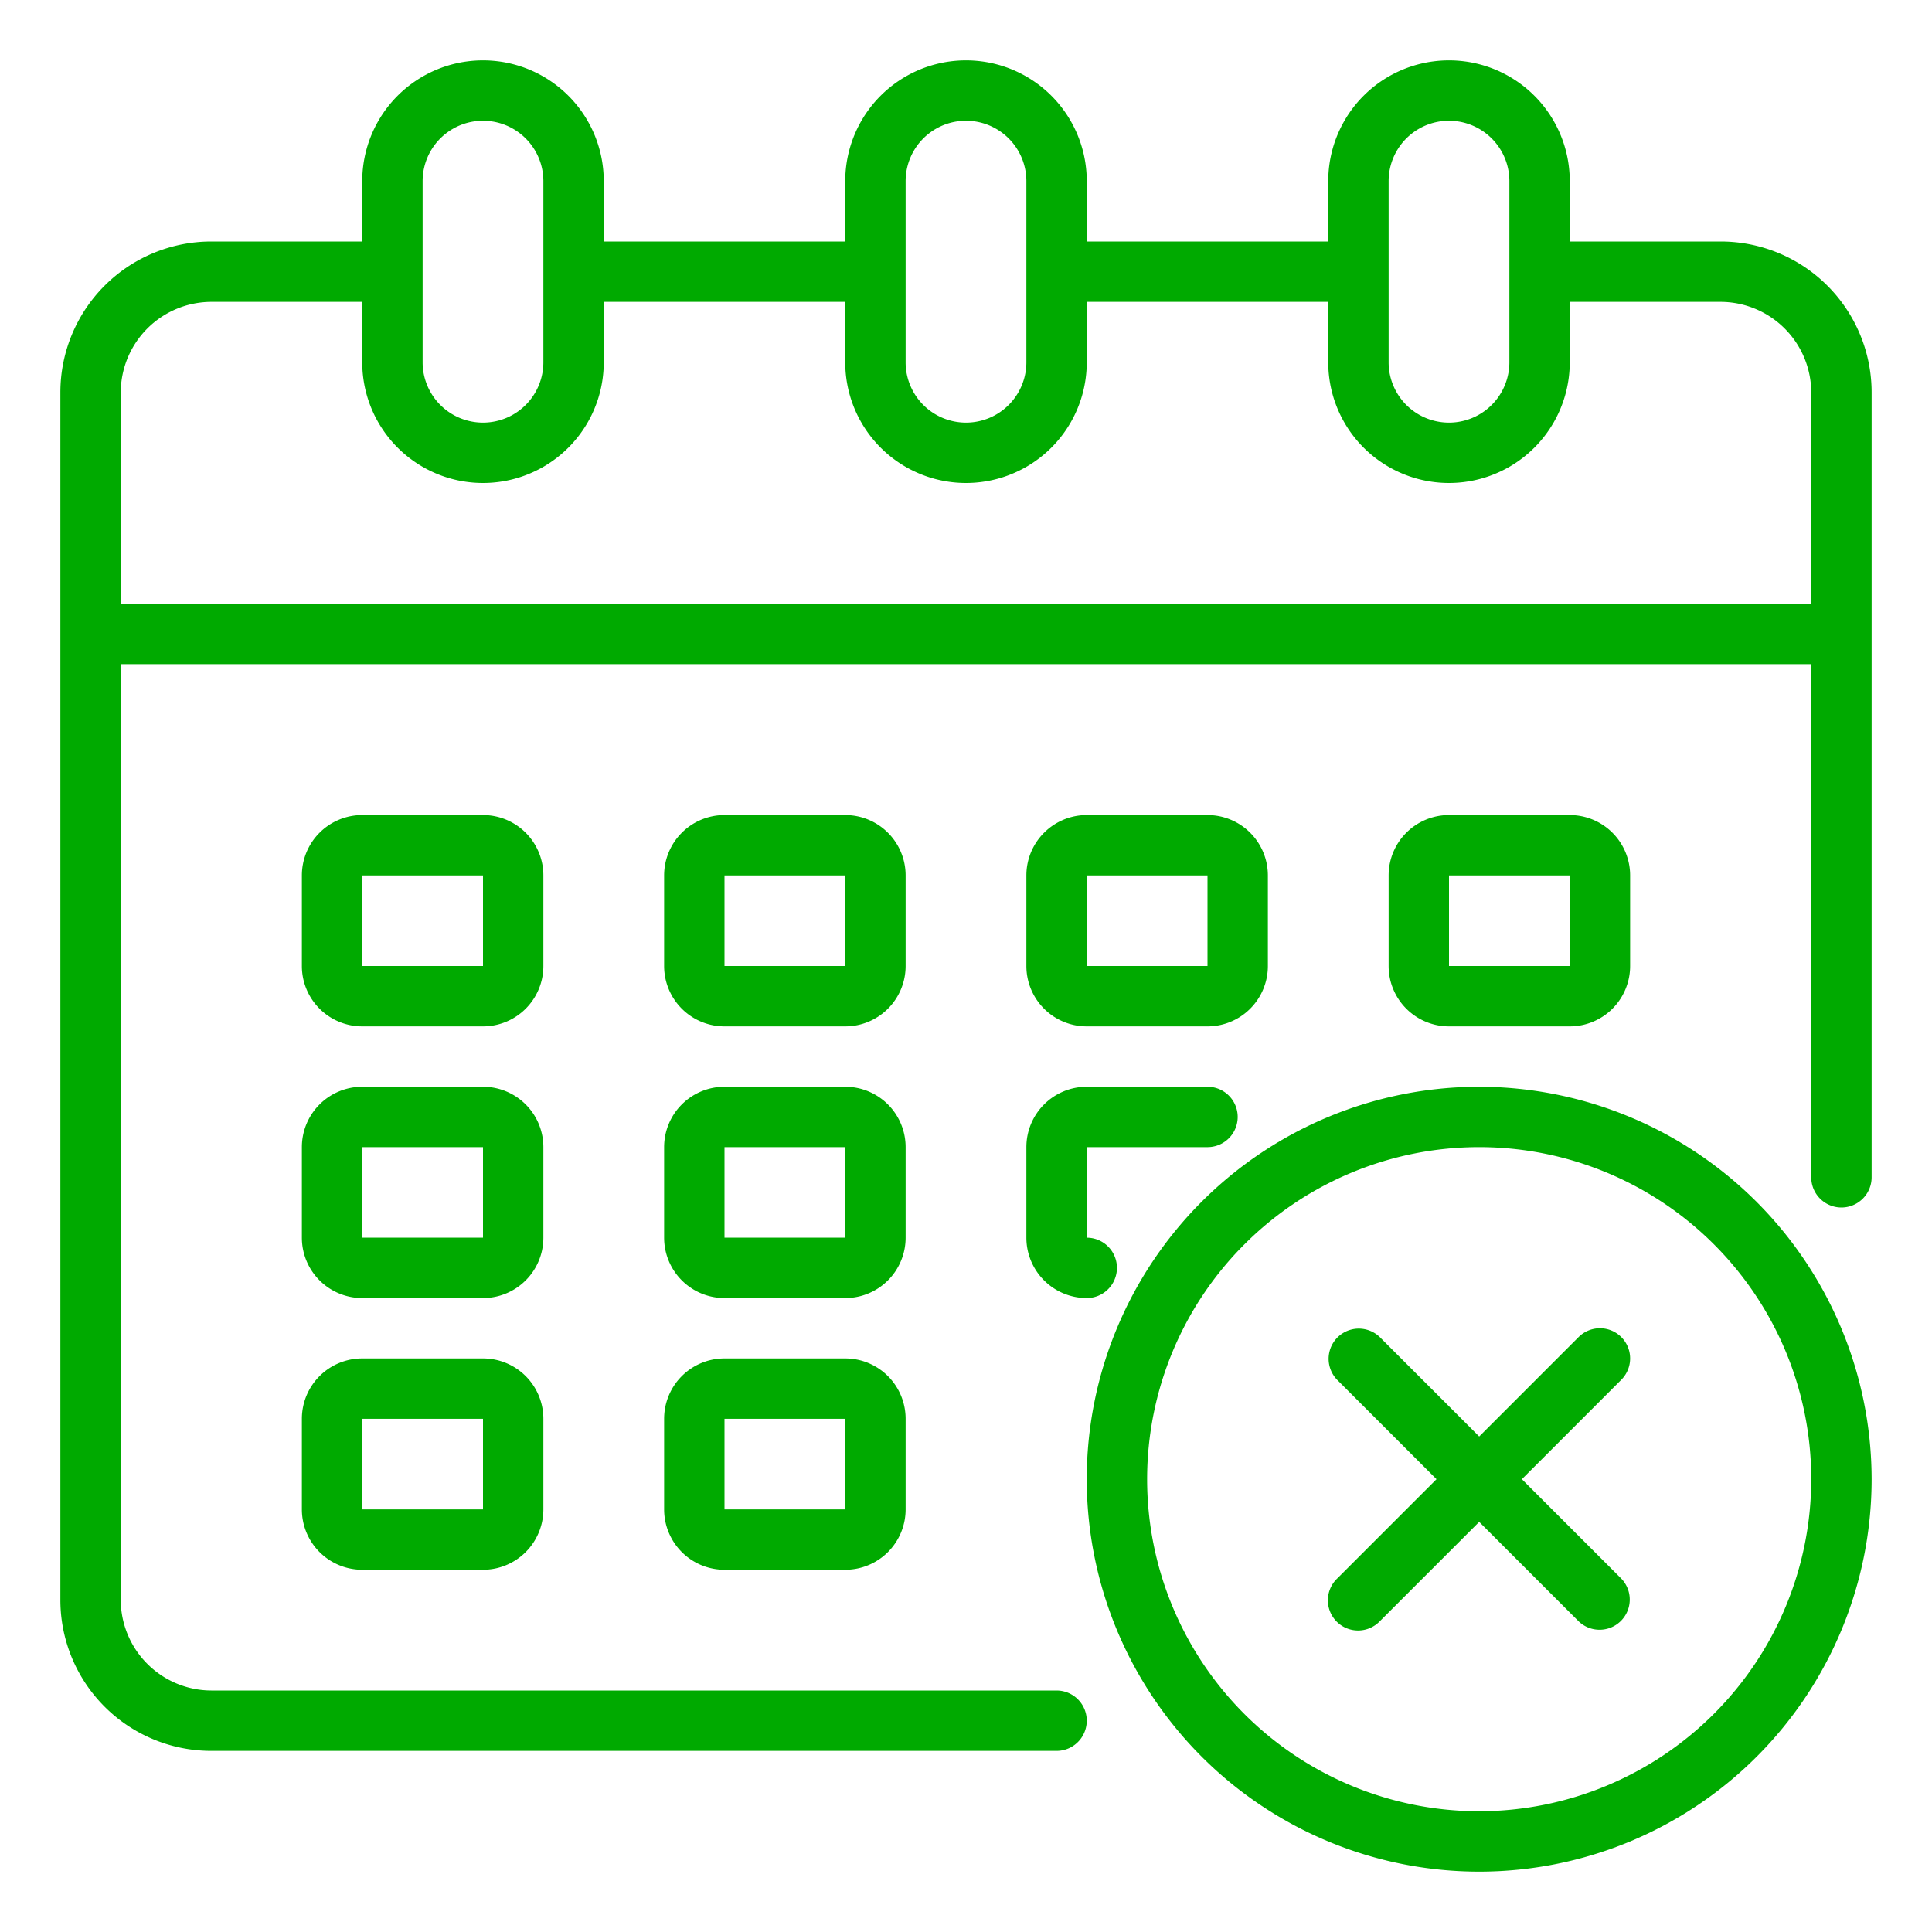 <svg xmlns="http://www.w3.org/2000/svg" viewBox="0 0 64 64" width="300" height="300" version="1.1" xmlns:xlink="http://www.w3.org/1999/xlink" xmlns:svgjs="http://svgjs.dev/svgjs"><g width="100%" height="100%" transform="matrix(1,0,0,1,0,0)"><g id="Calendar-2" data-name="Calendar"><path d="M57,8H52V6a4,4,0,0,0-8,0V8H36V6a4,4,0,0,0-8,0V8H20V6a4,4,0,0,0-8,0V8H7a5,5,0,0,0-5,5V53a5,5,0,0,0,5,5H35a1,1,0,0,0,0-2H7a3.009,3.009,0,0,1-3-3V22H60V39a1,1,0,0,0,2,0V13A5,5,0,0,0,57,8ZM46,6a2,2,0,0,1,4,0v6a2,2,0,0,1-4,0ZM30,6a2,2,0,0,1,4,0v6a2,2,0,0,1-4,0ZM14,6a2,2,0,0,1,4,0v6a2,2,0,0,1-4,0ZM60,20H4V13a3.009,3.009,0,0,1,3-3h5v2a4,4,0,0,0,8,0V10h8v2a4,4,0,0,0,8,0V10h8v2a4,4,0,0,0,8,0V10h5a3.009,3.009,0,0,1,3,3Z" fill="#00aa00" fill-opacity="1" data-original-color="#000000ff" stroke="none" stroke-opacity="1"/><path d="M30,29a2,2,0,0,0-2-2H24a2,2,0,0,0-2,2v3a2,2,0,0,0,2,2h4a2,2,0,0,0,2-2Zm-6,3V29h4v3Z" fill="#00aa00" fill-opacity="1" data-original-color="#000000ff" stroke="none" stroke-opacity="1"/><path d="M18,29a2,2,0,0,0-2-2H12a2,2,0,0,0-2,2v3a2,2,0,0,0,2,2h4a2,2,0,0,0,2-2Zm-6,3V29h4v3Z" fill="#00aa00" fill-opacity="1" data-original-color="#000000ff" stroke="none" stroke-opacity="1"/><path d="M52,34a2,2,0,0,0,2-2V29a2,2,0,0,0-2-2H48a2,2,0,0,0-2,2v3a2,2,0,0,0,2,2Zm-4-5h4v3H48Z" fill="#00aa00" fill-opacity="1" data-original-color="#000000ff" stroke="none" stroke-opacity="1"/><path d="M30,38a2,2,0,0,0-2-2H24a2,2,0,0,0-2,2v3a2,2,0,0,0,2,2h4a2,2,0,0,0,2-2Zm-6,3V38h4v3Z" fill="#00aa00" fill-opacity="1" data-original-color="#000000ff" stroke="none" stroke-opacity="1"/><path d="M18,38a2,2,0,0,0-2-2H12a2,2,0,0,0-2,2v3a2,2,0,0,0,2,2h4a2,2,0,0,0,2-2Zm-6,3V38h4v3Z" fill="#00aa00" fill-opacity="1" data-original-color="#000000ff" stroke="none" stroke-opacity="1"/><path d="M28,45H24a2,2,0,0,0-2,2v3a2,2,0,0,0,2,2h4a2,2,0,0,0,2-2V47A2,2,0,0,0,28,45Zm-4,5V47h4v3Z" fill="#00aa00" fill-opacity="1" data-original-color="#000000ff" stroke="none" stroke-opacity="1"/><path d="M36,34h4a2,2,0,0,0,2-2V29a2,2,0,0,0-2-2H36a2,2,0,0,0-2,2v3A2,2,0,0,0,36,34Zm0-5h4v3H36Z" fill="#00aa00" fill-opacity="1" data-original-color="#000000ff" stroke="none" stroke-opacity="1"/><path d="M34,41a2,2,0,0,0,2,2,1,1,0,0,0,0-2V38h4a1,1,0,0,0,0-2H36a2,2,0,0,0-2,2Z" fill="#00aa00" fill-opacity="1" data-original-color="#000000ff" stroke="none" stroke-opacity="1"/><path d="M16,45H12a2,2,0,0,0-2,2v3a2,2,0,0,0,2,2h4a2,2,0,0,0,2-2V47A2,2,0,0,0,16,45Zm-4,5V47h4v3Z" fill="#00aa00" fill-opacity="1" data-original-color="#000000ff" stroke="none" stroke-opacity="1"/><path d="M49,36A13,13,0,1,0,62,49,13.015,13.015,0,0,0,49,36Zm0,24A11,11,0,1,1,60,49,11.013,11.013,0,0,1,49,60Z" fill="#00aa00" fill-opacity="1" data-original-color="#000000ff" stroke="none" stroke-opacity="1"/><path d="M53.707,44.293a1,1,0,0,0-1.414,0L49,47.586l-3.293-3.293a1,1,0,0,0-1.414,1.414L47.586,49l-3.293,3.293a1,1,0,1,0,1.414,1.414L49,50.414l3.293,3.293a1,1,0,0,0,1.414-1.414L50.414,49l3.293-3.293A1,1,0,0,0,53.707,44.293Z" fill="#00aa00" fill-opacity="1" data-original-color="#000000ff" stroke="none" stroke-opacity="1"/></g></g></svg>